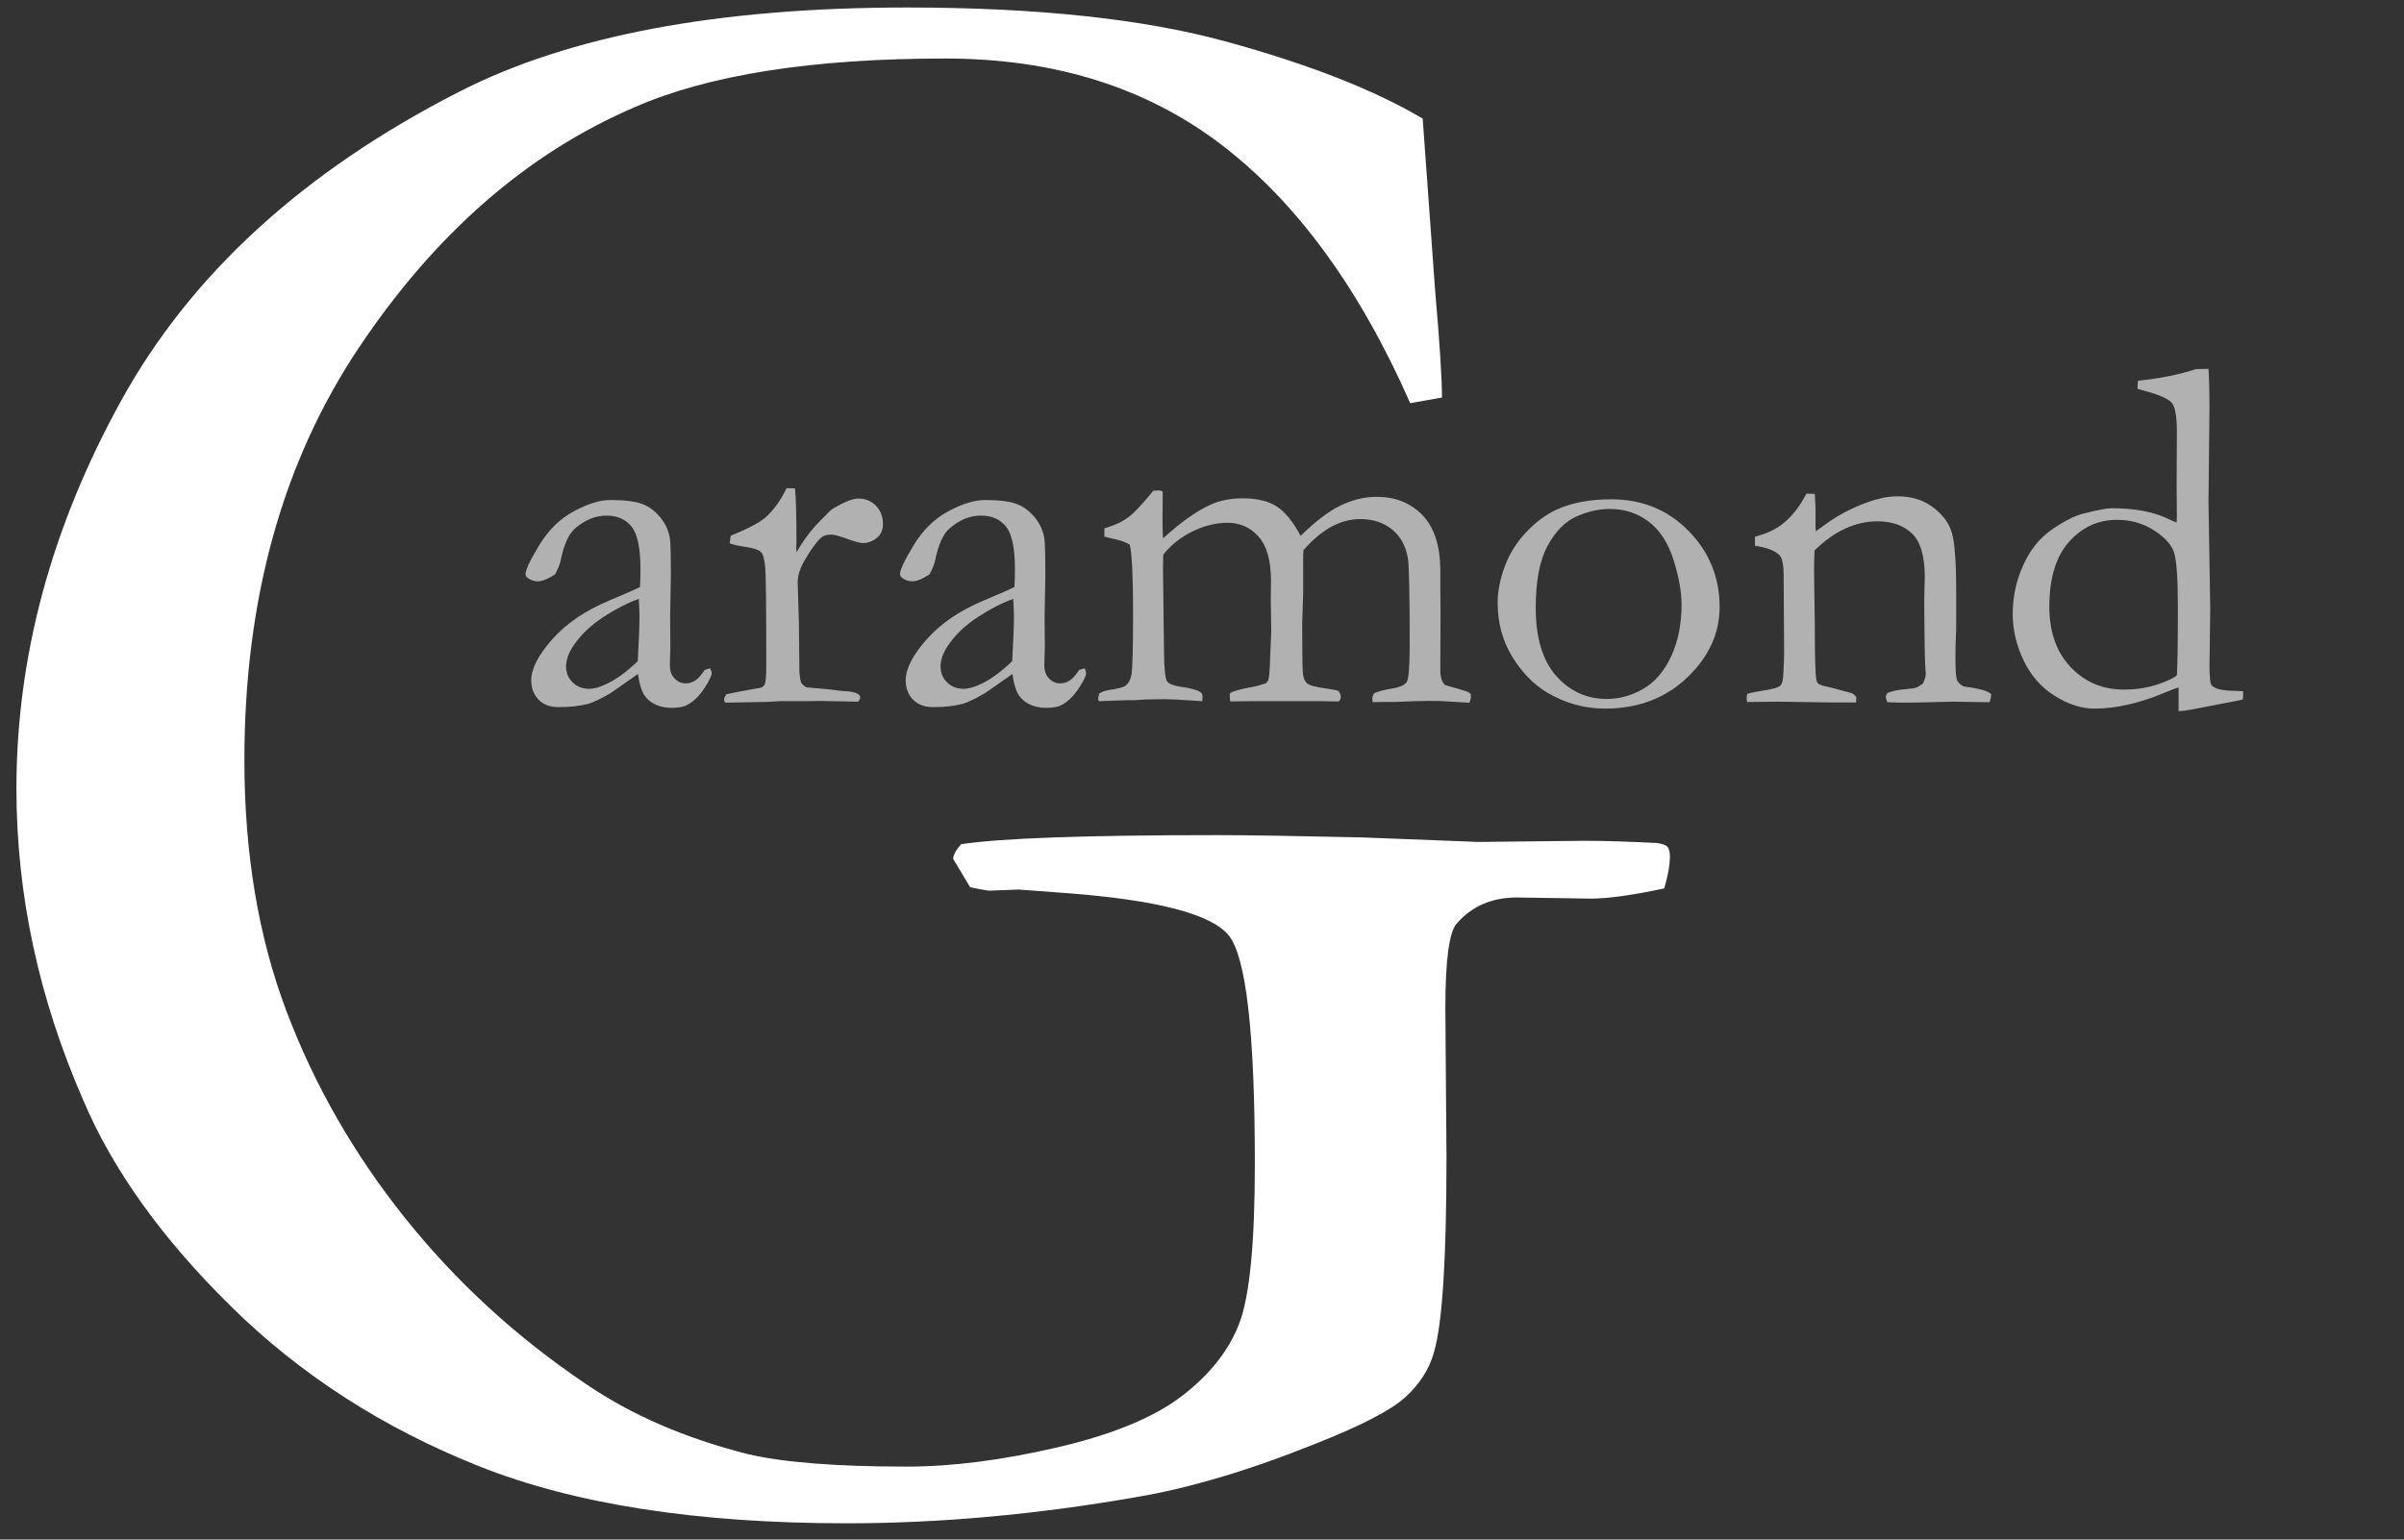 <?xml version="1.0" encoding="utf-8"?>
<!-- Generator: Adobe Illustrator 16.0.0, SVG Export Plug-In . SVG Version: 6.00 Build 0)  -->
<!DOCTYPE svg PUBLIC "-//W3C//DTD SVG 1.1//EN" "http://www.w3.org/Graphics/SVG/1.1/DTD/svg11.dtd">
<svg version="1.1" id="图层_1" xmlns="http://www.w3.org/2000/svg" xmlns:xlink="http://www.w3.org/1999/xlink" x="0px" y="0px"
	 width="320px" height="205px" viewBox="0 0 320 205" enable-background="new 0 0 320 205" xml:space="preserve">
<rect x="0" y="0" width="320" height="205" fill="#333333" stroke="none"/>
<path vector-effect="non-scaling-stroke" fill="#FFFFFF" d="M189.377,15.794l1.66,22.945c0.605,6.944,0.906,11.676,0.906,14.19
	l-4.228,0.754c-6.743-15.296-15.12-26.769-25.135-34.418c-10.016-7.646-22.266-11.473-36.758-11.473
	c-17.714,0-31.501,2.166-41.363,6.491c-14.292,6.14-26.519,16.808-36.683,32.003C37.613,61.484,32.532,79.8,32.532,101.236
	c0,12.379,1.861,23.5,5.585,33.362c3.722,9.864,8.982,19.047,15.775,27.551s14.817,15.875,24.078,22.115
	c6.039,4.127,13.232,7.245,21.587,9.358c4.729,1.108,11.775,1.661,21.134,1.661c6.039,0,12.73-0.854,20.078-2.566
	c7.345-1.71,12.881-4,16.606-6.869c3.721-2.867,6.264-6.113,7.623-9.736c1.357-3.623,2.037-10.666,2.037-21.135
	c0-17.41-1.158-27.55-3.473-30.418c-2.315-2.867-9.611-4.754-21.889-5.66l-6.039-0.453l-4.076,0.15
	c-0.604-0.099-1.411-0.25-2.416-0.453l-2.264-3.773c0-0.502,0.351-1.156,1.057-1.962c5.231-0.804,16.605-1.208,34.117-1.208
	c3.924,0,10.314,0.102,19.17,0.302l15.549,0.604l14.039-0.151c2.719,0,5.986,0.101,9.812,0.302c0.703,0.102,1.156,0.278,1.359,0.528
	c0.201,0.252,0.301,0.679,0.301,1.282c0,1.108-0.252,2.518-0.754,4.228c-4.228,0.906-7.498,1.358-9.812,1.358l-9.812-0.151
	c-3.319,0-5.987,1.158-8,3.472c-1.008,1.108-1.51,4.883-1.51,11.322l0.15,19.775c0,13.586-0.555,22.242-1.66,25.965
	c-0.604,2.215-1.863,4.203-3.773,5.963c-1.914,1.762-5.938,3.85-12.075,6.266c-8.757,3.523-16.707,5.887-23.852,7.094
	c-13.285,2.314-26.116,3.473-38.495,3.473c-19.927,0-36.256-2.542-48.986-7.624c-12.732-5.081-23.701-12.151-32.909-21.209
	s-15.775-18.214-19.7-27.474c-5.939-13.586-8.907-27.422-8.907-41.515c0-17.61,4.654-34.845,13.964-51.703
	c9.307-16.855,24.328-30.569,45.061-41.136C75.805,4.725,95.632,1,120.691,1C138,1,152.166,2.51,163.186,5.529
	C174.206,8.548,182.936,11.97,189.377,15.794z"/>
<path opacity="0.62" fill="#FFFFFF" enable-background="new    " d="M94.534,88.989c0.132,0.285,0.197,0.494,0.197,0.625
	c0,0.329-0.263,0.911-0.79,1.744c-0.68,1.097-1.437,1.897-2.27,2.401c-0.526,0.329-1.25,0.494-2.171,0.494
	c-1.58,0-2.764-0.482-3.554-1.448c-0.482-0.57-0.822-1.59-1.02-3.06l-3.685,2.566c-1.294,0.746-2.282,1.217-2.961,1.415
	c-1.097,0.285-2.413,0.428-3.948,0.428c-1.119,0-2.002-0.334-2.648-1.003c-0.647-0.669-0.971-1.53-0.971-2.583
	c0-1.513,0.928-3.323,2.786-5.428c1.858-2.106,4.38-3.828,7.568-5.166c2.243-0.943,3.616-1.546,4.122-1.81
	c0.043-0.724,0.065-1.514,0.065-2.369c0-2.785-0.391-4.672-1.171-5.659c-0.781-0.987-1.898-1.48-3.35-1.48
	c-1.519,0-2.938,0.592-4.258,1.776c-0.814,0.746-1.43,2.15-1.848,4.211c-0.131,0.571-0.384,1.185-0.756,1.842
	c-0.943,0.614-1.7,0.921-2.271,0.921c-0.482,0-0.921-0.143-1.316-0.428c-0.22-0.153-0.329-0.329-0.329-0.526
	c0-0.57,0.609-1.859,1.826-3.866c1.217-2.007,2.752-3.509,4.606-4.508c1.854-0.998,3.471-1.497,4.853-1.497
	c1.886,0,3.29,0.17,4.211,0.51c0.921,0.34,1.732,0.938,2.435,1.793c0.702,0.855,1.129,1.788,1.283,2.797
	c0.087,0.482,0.131,2.204,0.131,5.165l-0.099,5.231l0.033,3.816c0,0.505-0.012,0.933-0.033,1.283
	c-0.022,0.637-0.033,1.108-0.033,1.415c0,0.724,0.208,1.305,0.625,1.744s0.91,0.658,1.48,0.658c0.833,0,1.546-0.416,2.139-1.25
	l0.395-0.526C93.919,89.154,94.161,89.077,94.534,88.989z M84.893,88.035c0.154-2.785,0.231-4.749,0.231-5.889
	c0-0.592-0.033-1.393-0.099-2.402c-1.475,0.526-3.038,1.327-4.688,2.402c-1.651,1.075-2.96,2.314-3.929,3.718
	c-0.704,1.009-1.056,1.963-1.056,2.862c0,0.855,0.292,1.568,0.875,2.139c0.583,0.571,1.315,0.855,2.195,0.855
	c0.682,0,1.508-0.241,2.477-0.724C82.175,90.36,83.506,89.374,84.893,88.035z"/>
<path opacity="0.62" fill="#FFFFFF" enable-background="new    " d="M96.508,93.562l-0.132-0.428c0-0.153,0.099-0.383,0.296-0.691
	l1.941-0.394l2.731-0.493c0.219-0.109,0.373-0.263,0.46-0.46c0.132-0.284,0.197-1.127,0.197-2.529
	c0-7.445-0.044-11.743-0.131-12.892c-0.088-1.149-0.286-1.878-0.592-2.185c-0.308-0.306-1.097-0.547-2.369-0.723
	c-0.746-0.109-1.338-0.252-1.776-0.427l0.131-1.003c2.303-0.945,3.85-1.759,4.639-2.441c1.097-0.989,2.029-2.287,2.797-3.893
	l1.119,0.033c0.131,1.097,0.197,3.532,0.197,7.304l-0.033,0.56c0,0.131,0.022,0.34,0.066,0.625c0.833-1.514,1.875-2.906,3.125-4.178
	l0.757-0.757c0.307-0.351,0.603-0.625,0.888-0.823c1.535-0.921,2.676-1.382,3.422-1.382c0.965,0,1.754,0.324,2.369,0.971
	c0.614,0.647,0.921,1.442,0.921,2.385c0,0.746-0.219,1.328-0.658,1.744c-0.592,0.549-1.272,0.823-2.04,0.823
	c-0.351,0-1.042-0.186-2.073-0.56c-1.031-0.373-1.711-0.559-2.04-0.559c-0.614,0-1.042,0.099-1.283,0.296
	c-0.614,0.483-1.36,1.47-2.237,2.961c-0.68,1.119-1.02,2.15-1.02,3.092l0.165,5.441l0.065,6.529c0.066,0.747,0.153,1.23,0.263,1.451
	c0.087,0.154,0.307,0.341,0.658,0.56c2.369,0.198,3.772,0.341,4.211,0.429c0.307,0.022,0.537,0.044,0.691,0.066
	c0.943,0.022,1.601,0.154,1.974,0.396c0.197,0.11,0.296,0.274,0.296,0.494c0,0.131-0.088,0.307-0.263,0.526l-3.652-0.066
	l-1.382-0.033l-2.007,0.033h-3.356l-1.81,0.099L96.508,93.562z"/>
<path opacity="0.62" fill="#FFFFFF" enable-background="new    " d="M144.379,88.989c0.132,0.285,0.197,0.494,0.197,0.625
	c0,0.329-0.263,0.911-0.79,1.744c-0.68,1.097-1.437,1.897-2.27,2.401c-0.526,0.329-1.25,0.494-2.171,0.494
	c-1.58,0-2.764-0.482-3.554-1.448c-0.482-0.57-0.822-1.59-1.02-3.06l-3.685,2.566c-1.294,0.746-2.282,1.217-2.961,1.415
	c-1.097,0.285-2.413,0.428-3.948,0.428c-1.119,0-2.002-0.334-2.648-1.003c-0.647-0.669-0.971-1.53-0.971-2.583
	c0-1.513,0.928-3.323,2.786-5.428c1.858-2.106,4.38-3.828,7.568-5.166c2.243-0.943,3.616-1.546,4.122-1.81
	c0.043-0.724,0.065-1.514,0.065-2.369c0-2.785-0.391-4.672-1.171-5.659c-0.781-0.987-1.898-1.48-3.35-1.48
	c-1.519,0-2.938,0.592-4.258,1.776c-0.814,0.746-1.43,2.15-1.848,4.211c-0.131,0.571-0.384,1.185-0.756,1.842
	c-0.943,0.614-1.7,0.921-2.271,0.921c-0.482,0-0.921-0.143-1.316-0.428c-0.22-0.153-0.329-0.329-0.329-0.526
	c0-0.57,0.609-1.859,1.826-3.866s2.752-3.509,4.606-4.508c1.854-0.998,3.471-1.497,4.853-1.497c1.886,0,3.29,0.17,4.211,0.51
	c0.921,0.34,1.732,0.938,2.435,1.793c0.702,0.855,1.129,1.788,1.283,2.797c0.087,0.482,0.131,2.204,0.131,5.165l-0.099,5.231
	l0.033,3.816c0,0.505-0.012,0.933-0.033,1.283c-0.022,0.637-0.033,1.108-0.033,1.415c0,0.724,0.208,1.305,0.625,1.744
	s0.91,0.658,1.48,0.658c0.833,0,1.546-0.416,2.139-1.25l0.395-0.526C143.765,89.154,144.006,89.077,144.379,88.989z M134.738,88.035
	c0.154-2.785,0.231-4.749,0.231-5.889c0-0.592-0.033-1.393-0.099-2.402c-1.475,0.526-3.038,1.327-4.688,2.402
	c-1.651,1.075-2.96,2.314-3.929,3.718c-0.704,1.009-1.056,1.963-1.056,2.862c0,0.855,0.292,1.568,0.875,2.139
	c0.583,0.571,1.315,0.855,2.195,0.855c0.682,0,1.508-0.241,2.477-0.724C132.02,90.36,133.352,89.374,134.738,88.035z"/>
<path opacity="0.62" fill="#FFFFFF" enable-background="new    " d="M146.32,92.345c0.351-0.241,0.833-0.406,1.448-0.494
	c0.877-0.109,1.557-0.285,2.04-0.526c0.395-0.329,0.658-0.8,0.789-1.415c0.153-0.79,0.23-3.564,0.23-8.324
	c0-4.672-0.143-7.688-0.428-9.047c-0.482-0.307-1.107-0.548-1.875-0.724c-0.242-0.043-0.746-0.165-1.514-0.362v-1.102
	c1.3-0.375,2.352-0.858,3.155-1.453c0.805-0.594,1.922-1.782,3.354-3.565h0.197c0.133,0,0.342-0.011,0.628-0.033
	c0.177,0.022,0.319,0.077,0.43,0.165l-0.033,3.75c0,0.768,0.022,1.59,0.066,2.468c2.343-2.127,4.444-3.619,6.306-4.475
	c1.27-0.57,2.703-0.855,4.302-0.855c1.905,0,3.416,0.362,4.532,1.085c1.117,0.724,2.179,2.029,3.186,3.916
	c1.952-1.93,3.725-3.279,5.314-4.047s3.195-1.151,4.818-1.151c2.457,0,4.476,0.802,6.055,2.405c1.558,1.625,2.356,4.008,2.402,7.148
	v2.734l0.031,2.998l-0.031,7.709c-0.022,0.9,0.174,1.581,0.592,2.042c0.176,0.065,0.845,0.264,2.006,0.592
	c0.725,0.198,1.152,0.352,1.283,0.462c0.133,0.11,0.197,0.263,0.197,0.46c0,0.242-0.064,0.526-0.195,0.855h-0.23l-3.314-0.197
	c-0.394-0.021-1.018-0.033-1.871-0.033c-1.049,0-2.516,0.044-4.396,0.132h-1.674c-0.24,0-0.711,0.011-1.411,0.033
	c-0.021-0.197-0.032-0.373-0.032-0.526c0-0.175,0.076-0.395,0.23-0.658c0.592-0.263,1.402-0.478,2.435-0.642
	c1.03-0.165,1.673-0.461,1.925-0.89c0.252-0.428,0.379-2.136,0.379-5.123c0-6.479-0.078-10.236-0.23-11.268
	c-0.266-1.647-0.963-2.938-2.096-3.872c-1.131-0.934-2.555-1.4-4.271-1.4c-1.319,0-2.604,0.345-3.858,1.036
	c-1.254,0.691-2.483,1.728-3.692,3.109l-0.033,0.79v5.034l-0.131,3.916c0,3.992,0.038,6.262,0.115,6.811
	c0.075,0.548,0.263,0.949,0.559,1.201c0.298,0.252,1.157,0.477,2.583,0.674c0.637,0.088,1.131,0.176,1.48,0.263
	c0.264,0.22,0.395,0.505,0.395,0.855c0,0.286-0.099,0.483-0.296,0.592h-0.56l-1.646-0.033h-9.573l-2.633,0.033
	c-0.045-0.329-0.066-0.57-0.066-0.724l0.033-0.395c0.482-0.263,1.383-0.515,2.698-0.756c0.681-0.11,1.382-0.296,2.104-0.56
	c0.133-0.109,0.23-0.252,0.297-0.428c0.109-0.307,0.188-1.185,0.23-2.632l0.163-3.817l-0.065-4.31l0.033-2.401
	c0-2.698-0.547-4.667-1.642-5.906c-1.094-1.239-2.474-1.859-4.136-1.859c-1.555,0-3.113,0.384-4.678,1.151
	c-1.565,0.768-2.861,1.799-3.89,3.093c-0.022,0.614-0.033,1.173-0.033,1.678l0.132,11.055c0.021,2.413,0.158,3.79,0.411,4.129
	c0.252,0.34,0.816,0.576,1.694,0.707c1.403,0.198,2.313,0.439,2.73,0.724c0.197,0.131,0.296,0.329,0.296,0.592
	c0,0.176-0.011,0.384-0.032,0.625c-2.507-0.175-4.189-0.263-5.047-0.263c-0.879,0-1.671,0.011-2.374,0.033l-1.648,0.099h-1.023
	l-3.694,0.132c-0.044-0.153-0.065-0.28-0.065-0.38C146.188,92.888,146.232,92.674,146.32,92.345z"/>
<path opacity="0.62" fill="#FFFFFF" enable-background="new    " d="M199.355,80.238c0-1.492,0.312-3.087,0.938-4.787
	c0.625-1.7,1.573-3.225,2.846-4.573c1.271-1.349,2.621-2.353,4.047-3.011c1.996-0.921,4.431-1.382,7.305-1.382
	c4.102,0,7.527,1.404,10.281,4.211c2.752,2.808,4.129,6.186,4.129,10.134c0,3.509-1.442,6.641-4.326,9.393
	c-2.885,2.753-6.53,4.129-10.939,4.129c-2.72,0-5.285-0.713-7.697-2.138c-1.799-1.075-3.347-2.665-4.641-4.771
	S199.355,82.936,199.355,80.238z M213.914,93.069c1.67,0,3.279-0.449,4.828-1.349c1.549-0.9,2.785-2.341,3.708-4.327
	c0.923-1.985,1.384-4.282,1.384-6.893c0-1.711-0.357-3.696-1.07-5.955c-0.715-2.259-1.812-3.954-3.297-5.083
	c-1.482-1.129-3.224-1.694-5.224-1.694c-1.45,0-2.929,0.34-4.433,1.02c-1.506,0.68-2.779,1.985-3.822,3.915
	c-1.045,1.931-1.565,4.672-1.565,8.226c0,3.992,0.906,7.014,2.72,9.064C208.954,92.044,211.212,93.069,213.914,93.069z"/>
<path opacity="0.62" fill="#FFFFFF" enable-background="new    " d="M232.586,92.378c0.548-0.153,1.186-0.284,1.908-0.393
	c1.382-0.197,2.21-0.427,2.484-0.689c0.273-0.262,0.41-0.863,0.41-1.803l0.065-1.181c0.022-0.437,0.032-0.995,0.032-1.672
	l-0.064-10.067c0-1.355-0.176-2.229-0.525-2.624c-0.594-0.611-1.689-1.038-3.291-1.279v-1.2c1.602-0.44,2.83-1.012,3.686-1.716
	c1.25-0.989,2.303-2.331,3.158-4.025l1.119,0.033c0.064,1.034,0.099,1.771,0.099,2.211v2.179l0.033,0.594
	c0.263-0.176,0.569-0.396,0.921-0.661c1.316-0.99,2.665-1.799,4.047-2.426s2.609-1.062,3.686-1.304
	c0.68-0.176,1.447-0.264,2.304-0.264c1.798,0,3.344,0.483,4.639,1.45c1.294,0.966,2.134,2.103,2.517,3.409
	c0.385,1.306,0.576,3.904,0.576,7.791v4.974c0,0.132-0.017,0.571-0.05,1.317c-0.032,0.747-0.049,1.604-0.049,2.569
	c0,1.538,0.065,2.515,0.196,2.932c0.109,0.286,0.396,0.571,0.855,0.857c2.105,0.286,3.334,0.626,3.686,1.021v0.263
	c0,0.219-0.065,0.494-0.197,0.822h-0.625l-4.344-0.065l-4.276,0.099c-1.579,0.043-3.038,0.033-4.376-0.033l-0.197-0.691
	c0-0.131,0.076-0.307,0.23-0.526c0.592-0.263,1.426-0.439,2.5-0.527c0.637-0.044,1.074-0.11,1.316-0.198
	c0.24-0.087,0.537-0.263,0.889-0.527c0.263-0.527,0.395-0.966,0.395-1.318c0-0.154-0.021-0.461-0.064-0.923
	c-0.066-1.01-0.11-3.525-0.133-7.545v-1.713l0.065-2.636c0-2.833-0.569-4.788-1.711-5.865c-1.142-1.076-2.665-1.615-4.573-1.615
	c-1.47,0-2.906,0.324-4.31,0.971c-1.404,0.647-2.765,1.618-4.08,2.912c-0.044,1.053-0.065,1.953-0.065,2.698l0.1,7.271
	c0,3.795,0.055,6.12,0.164,6.975c0.043,0.351,0.119,0.592,0.229,0.724c0.177,0.176,0.526,0.318,1.054,0.428
	c0.525,0.11,1.135,0.263,1.825,0.46c0.691,0.198,1.146,0.318,1.365,0.362c0.438,0.11,0.733,0.329,0.89,0.658l-0.033,0.658h-3.455
	l-7.106-0.099c-1.646,0.022-2.687,0.033-3.125,0.033h-0.821l-0.066-0.428C232.486,92.883,232.521,92.664,232.586,92.378z"/>
<path opacity="0.62" fill="#FFFFFF" enable-background="new    " d="M289.734,69.578l0.033-0.954l-0.033-3.849l0.033-7.271
	c0-2.018-0.22-3.301-0.658-3.849c-0.438-0.548-1.721-1.107-3.85-1.678c-0.152-0.043-0.395-0.109-0.724-0.197v-0.362
	c0-0.219,0.021-0.461,0.065-0.724c2.982-0.307,5.549-0.822,7.698-1.546l1.679-0.033c0.088,1.492,0.131,3.159,0.131,5.001
	l-0.131,12.667l0.229,14.279l-0.099,7.6c0,1.558,0.108,2.435,0.328,2.632c0.438,0.439,1.403,0.669,2.896,0.691
	c0.307,0,0.725,0.022,1.25,0.066v0.592c0,0.154-0.012,0.318-0.033,0.494c-0.68,0.154-1.382,0.296-2.105,0.428l-4.771,0.921
	c-0.702,0.131-1.262,0.197-1.678,0.197v-3.158c-0.373,0.11-0.954,0.329-1.744,0.658c-3.422,1.448-6.569,2.171-9.442,2.171
	c-1.732,0-3.498-0.565-5.297-1.694s-3.181-2.703-4.146-4.721c-0.966-2.018-1.448-4.08-1.448-6.186c0-1.886,0.318-3.69,0.954-5.412
	c0.636-1.722,1.47-3.153,2.501-4.293c0.658-0.746,1.59-1.486,2.796-2.221c1.206-0.735,2.205-1.201,2.994-1.398
	c1.952-0.504,3.258-0.757,3.916-0.757c2.961,0,5.396,0.439,7.304,1.316C288.979,69.271,289.428,69.468,289.734,69.578z
	 M289.77,89.911c0.088-1.469,0.131-4.496,0.131-9.081c0-3.882-0.18-6.333-0.541-7.354c-0.36-1.02-1.262-1.985-2.703-2.896
	c-1.442-0.91-3.061-1.365-4.852-1.365c-2.513,0-4.644,0.976-6.392,2.928c-1.748,1.953-2.622,4.836-2.622,8.653
	c0,3.356,0.945,6.032,2.836,8.028c1.891,1.996,4.244,2.994,7.062,2.994c1.617,0,3.092-0.219,4.424-0.658
	C288.445,90.722,289.332,90.305,289.77,89.911z"/>
</svg>
